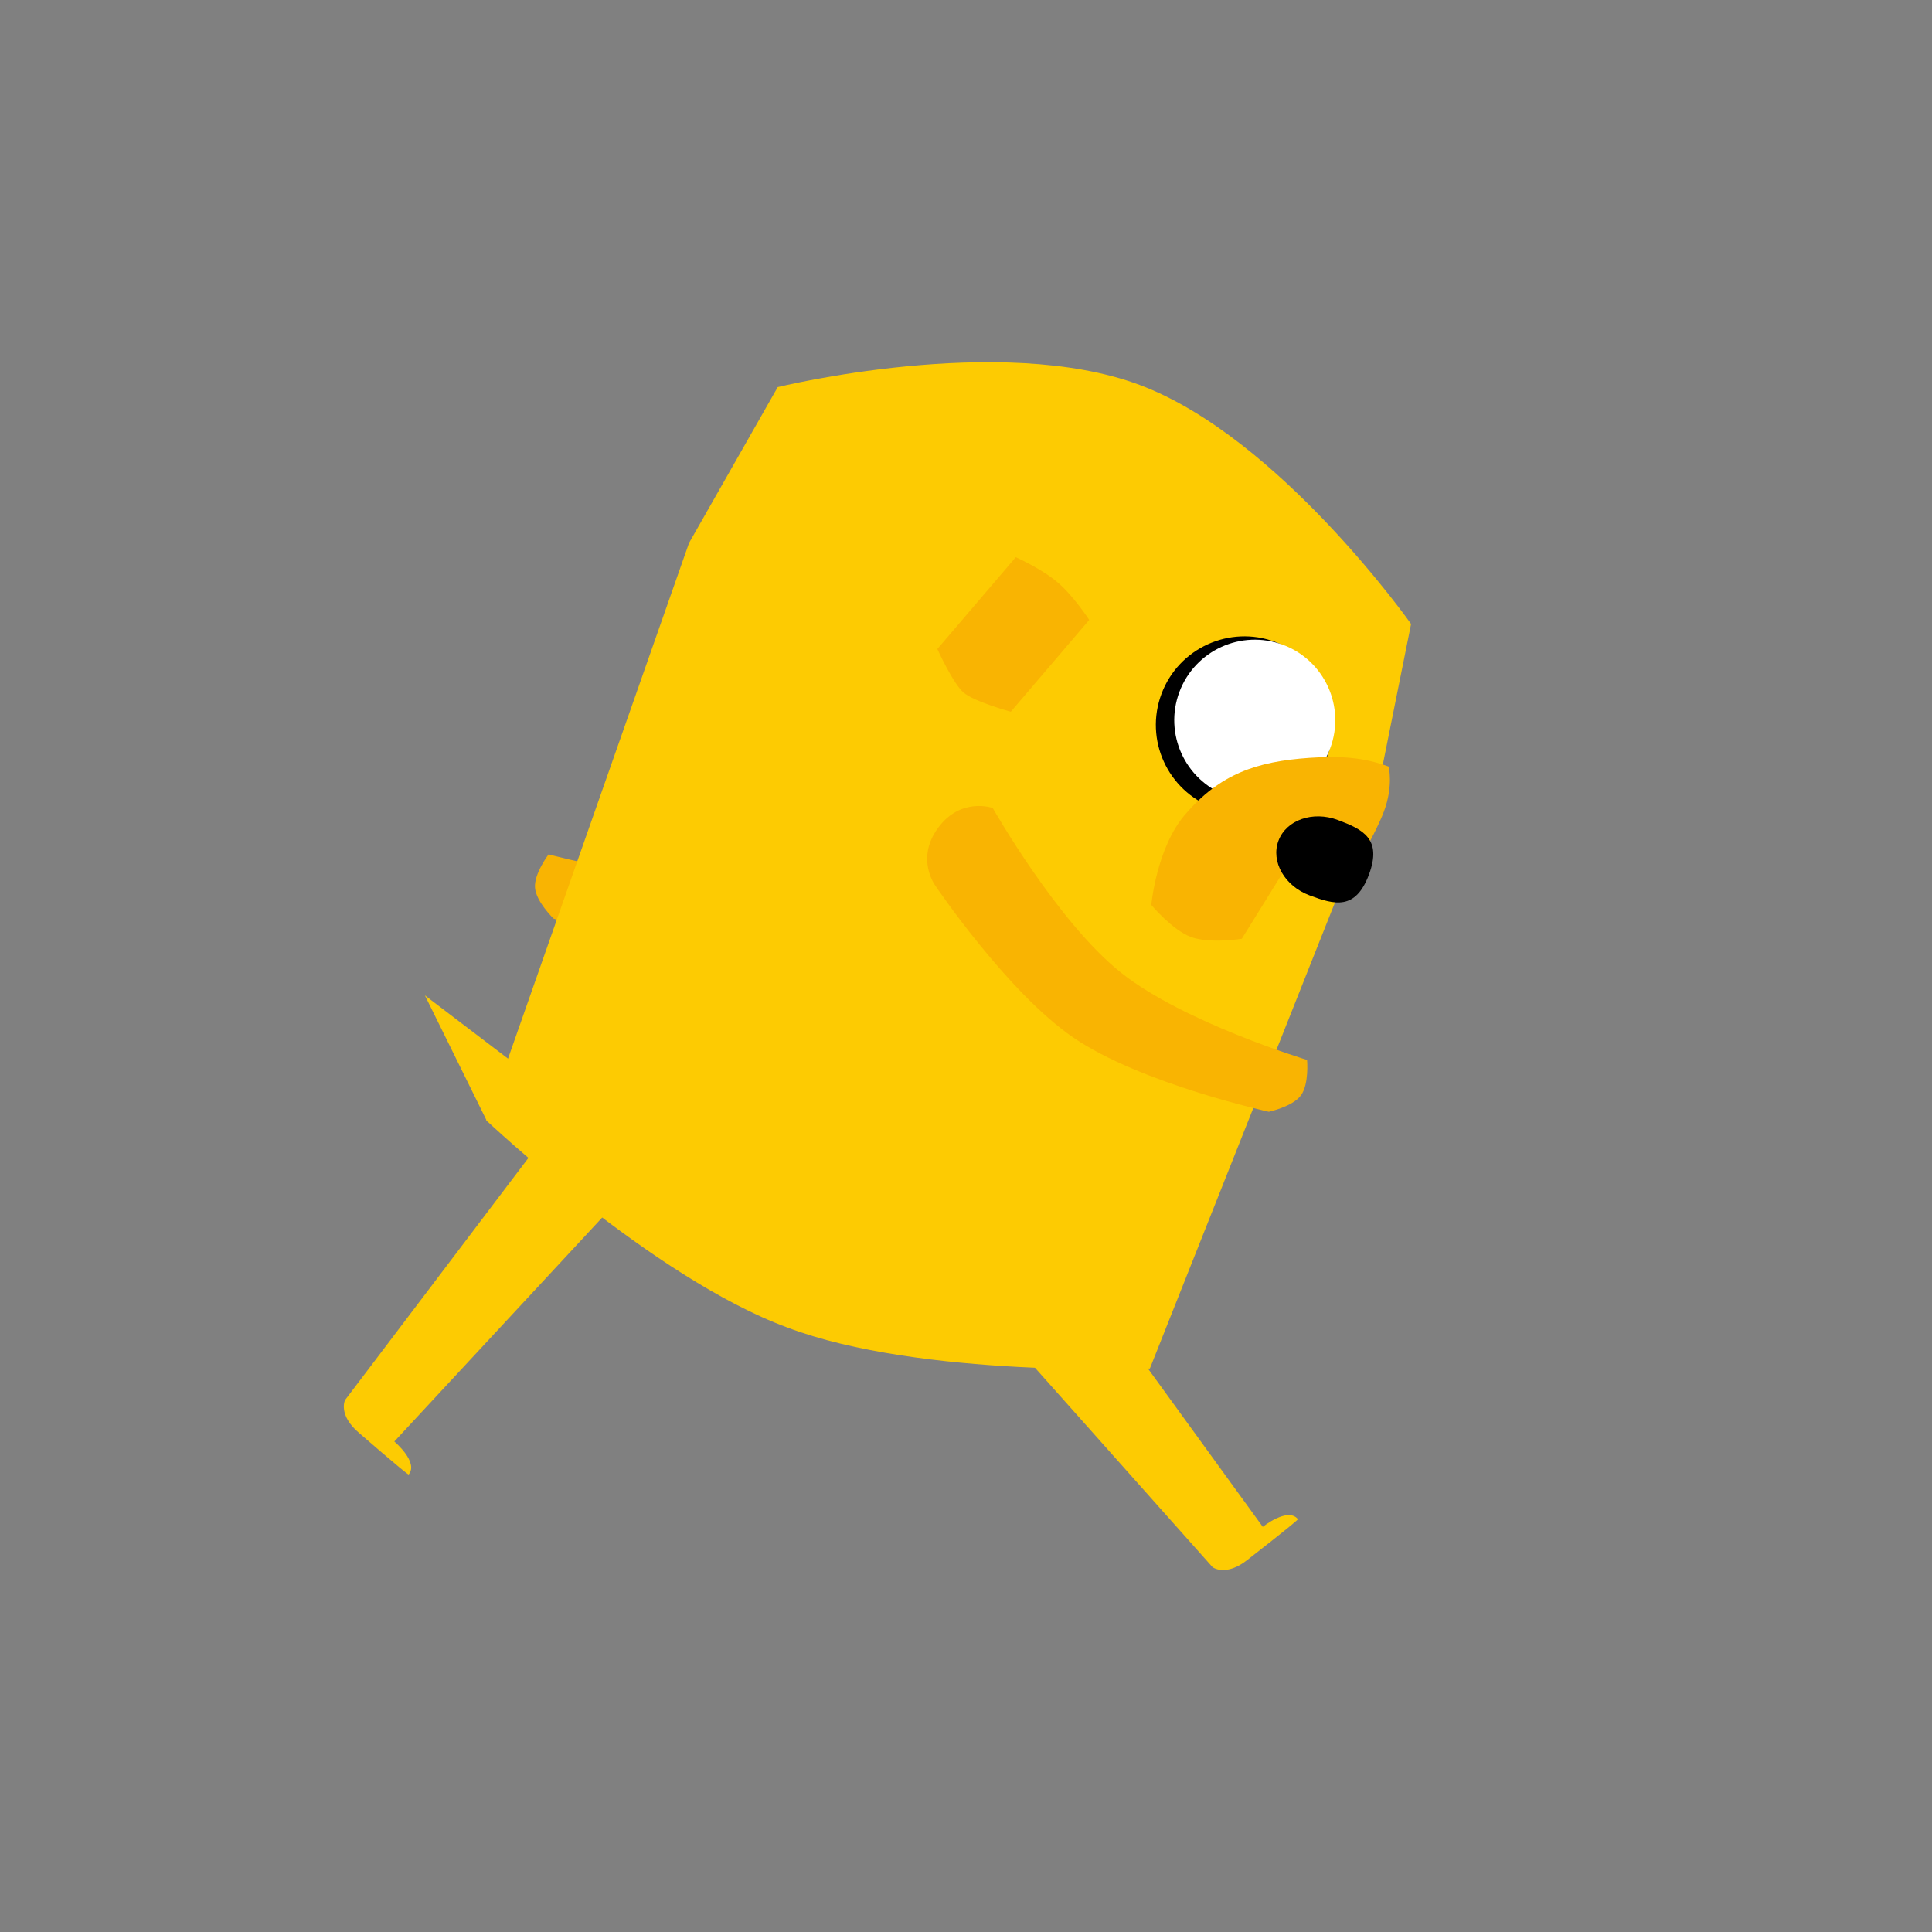 <svg width="120" height="120" viewBox="0 0 120 120" fill="none" xmlns="http://www.w3.org/2000/svg">
<rect x="0" y="0" width="120" height="120" fill="#808080" stroke="none"/>
<path d="M34.38 57.054C34.38 57.054 33.297 56.007 33.23 55.137C33.163 54.266 34.074 53.066 34.074 53.066C34.074 53.066 41.782 55.159 46.728 54.601C51.766 54.032 58.923 50.153 58.923 50.153C58.923 50.153 60.964 50.596 61.148 52.991C61.332 55.386 59.383 56.136 59.383 56.136C59.383 56.136 52.086 59.382 47.112 59.586C42.047 59.794 34.38 57.054 34.38 57.054Z" fill="#F9B402"/>
<path d="M70.777 23.906C62.082 20.655 48.305 24.045 48.305 24.045L42.796 33.728L30.207 69.591C30.207 69.591 40.576 79.392 48.888 82.448C57.166 85.595 71.421 85.001 71.421 85.001L85.45 49.678L87.645 38.755C87.645 38.755 79.472 27.157 70.777 23.906Z" fill="#FDCB02"/>
<path d="M62.783 44.207C62.783 44.207 60.516 43.586 59.852 43.019C59.188 42.452 58.221 40.31 58.221 40.31L63.092 34.608C63.092 34.608 64.701 35.325 65.697 36.176C66.693 37.026 67.654 38.504 67.654 38.504L62.783 44.207Z" fill="#F9B402"/>
<path d="M32.116 68.77C31.105 69.603 30.255 69.656 30.255 69.656L26.391 61.825L33.341 67.112C33.341 67.112 33.127 67.936 32.116 68.77Z" fill="#FDCB02"/>
<circle cx="77.293" cy="45.026" r="5.5" transform="rotate(20.502 77.293 45.026)" fill="black"/>
<circle cx="77.936" cy="44.733" r="5" transform="rotate(20.502 77.936 44.733)" fill="white"/>
<path d="M73.612 50.589C75.773 48.078 78.027 47.298 81.333 47.071C83.281 46.936 84.744 47.052 86.253 47.616C86.253 47.616 86.556 48.807 85.959 50.402C85.363 51.997 83.377 55.308 83.377 55.308L79.818 53.977L77.13 58.31C77.13 58.31 75.127 58.629 73.97 58.197C72.813 57.764 71.51 56.209 71.51 56.209C71.51 56.209 71.828 52.661 73.612 50.589Z" fill="#F9B402"/>
<path d="M85.027 54.324C84.193 56.553 82.893 56.195 81.341 55.614C79.789 55.034 78.923 53.515 79.407 52.222C79.89 50.929 81.54 50.351 83.092 50.931C84.644 51.511 85.86 52.094 85.027 54.324Z" fill="black"/>
<path d="M78.81 69.053C78.81 69.053 80.284 68.74 80.802 68.037C81.32 67.334 81.185 65.834 81.185 65.834C81.185 65.834 73.54 63.521 69.642 60.425C65.672 57.272 61.661 50.187 61.661 50.187C61.661 50.187 59.696 49.481 58.27 51.414C56.844 53.347 58.099 55.016 58.099 55.016C58.099 55.016 62.565 61.637 66.673 64.448C70.857 67.311 78.81 69.053 78.81 69.053Z" fill="#F9B402"/>
<path d="M78.434 94.835L66.674 78.627L62 82.388L75.318 97.343C75.318 97.343 76.142 97.963 77.503 96.868C77.503 96.868 80.485 94.553 80.619 94.361C79.992 93.581 78.434 94.835 78.434 94.835Z" fill="#FDCB02"/>
<path d="M24.492 89.535L38.114 74.857L33.517 71L21.428 86.964C21.428 86.964 20.979 87.893 22.317 89.015C22.317 89.015 25.166 91.492 25.381 91.586C26.024 90.82 24.492 89.535 24.492 89.535Z" fill="#FDCB02"/>
</svg>
